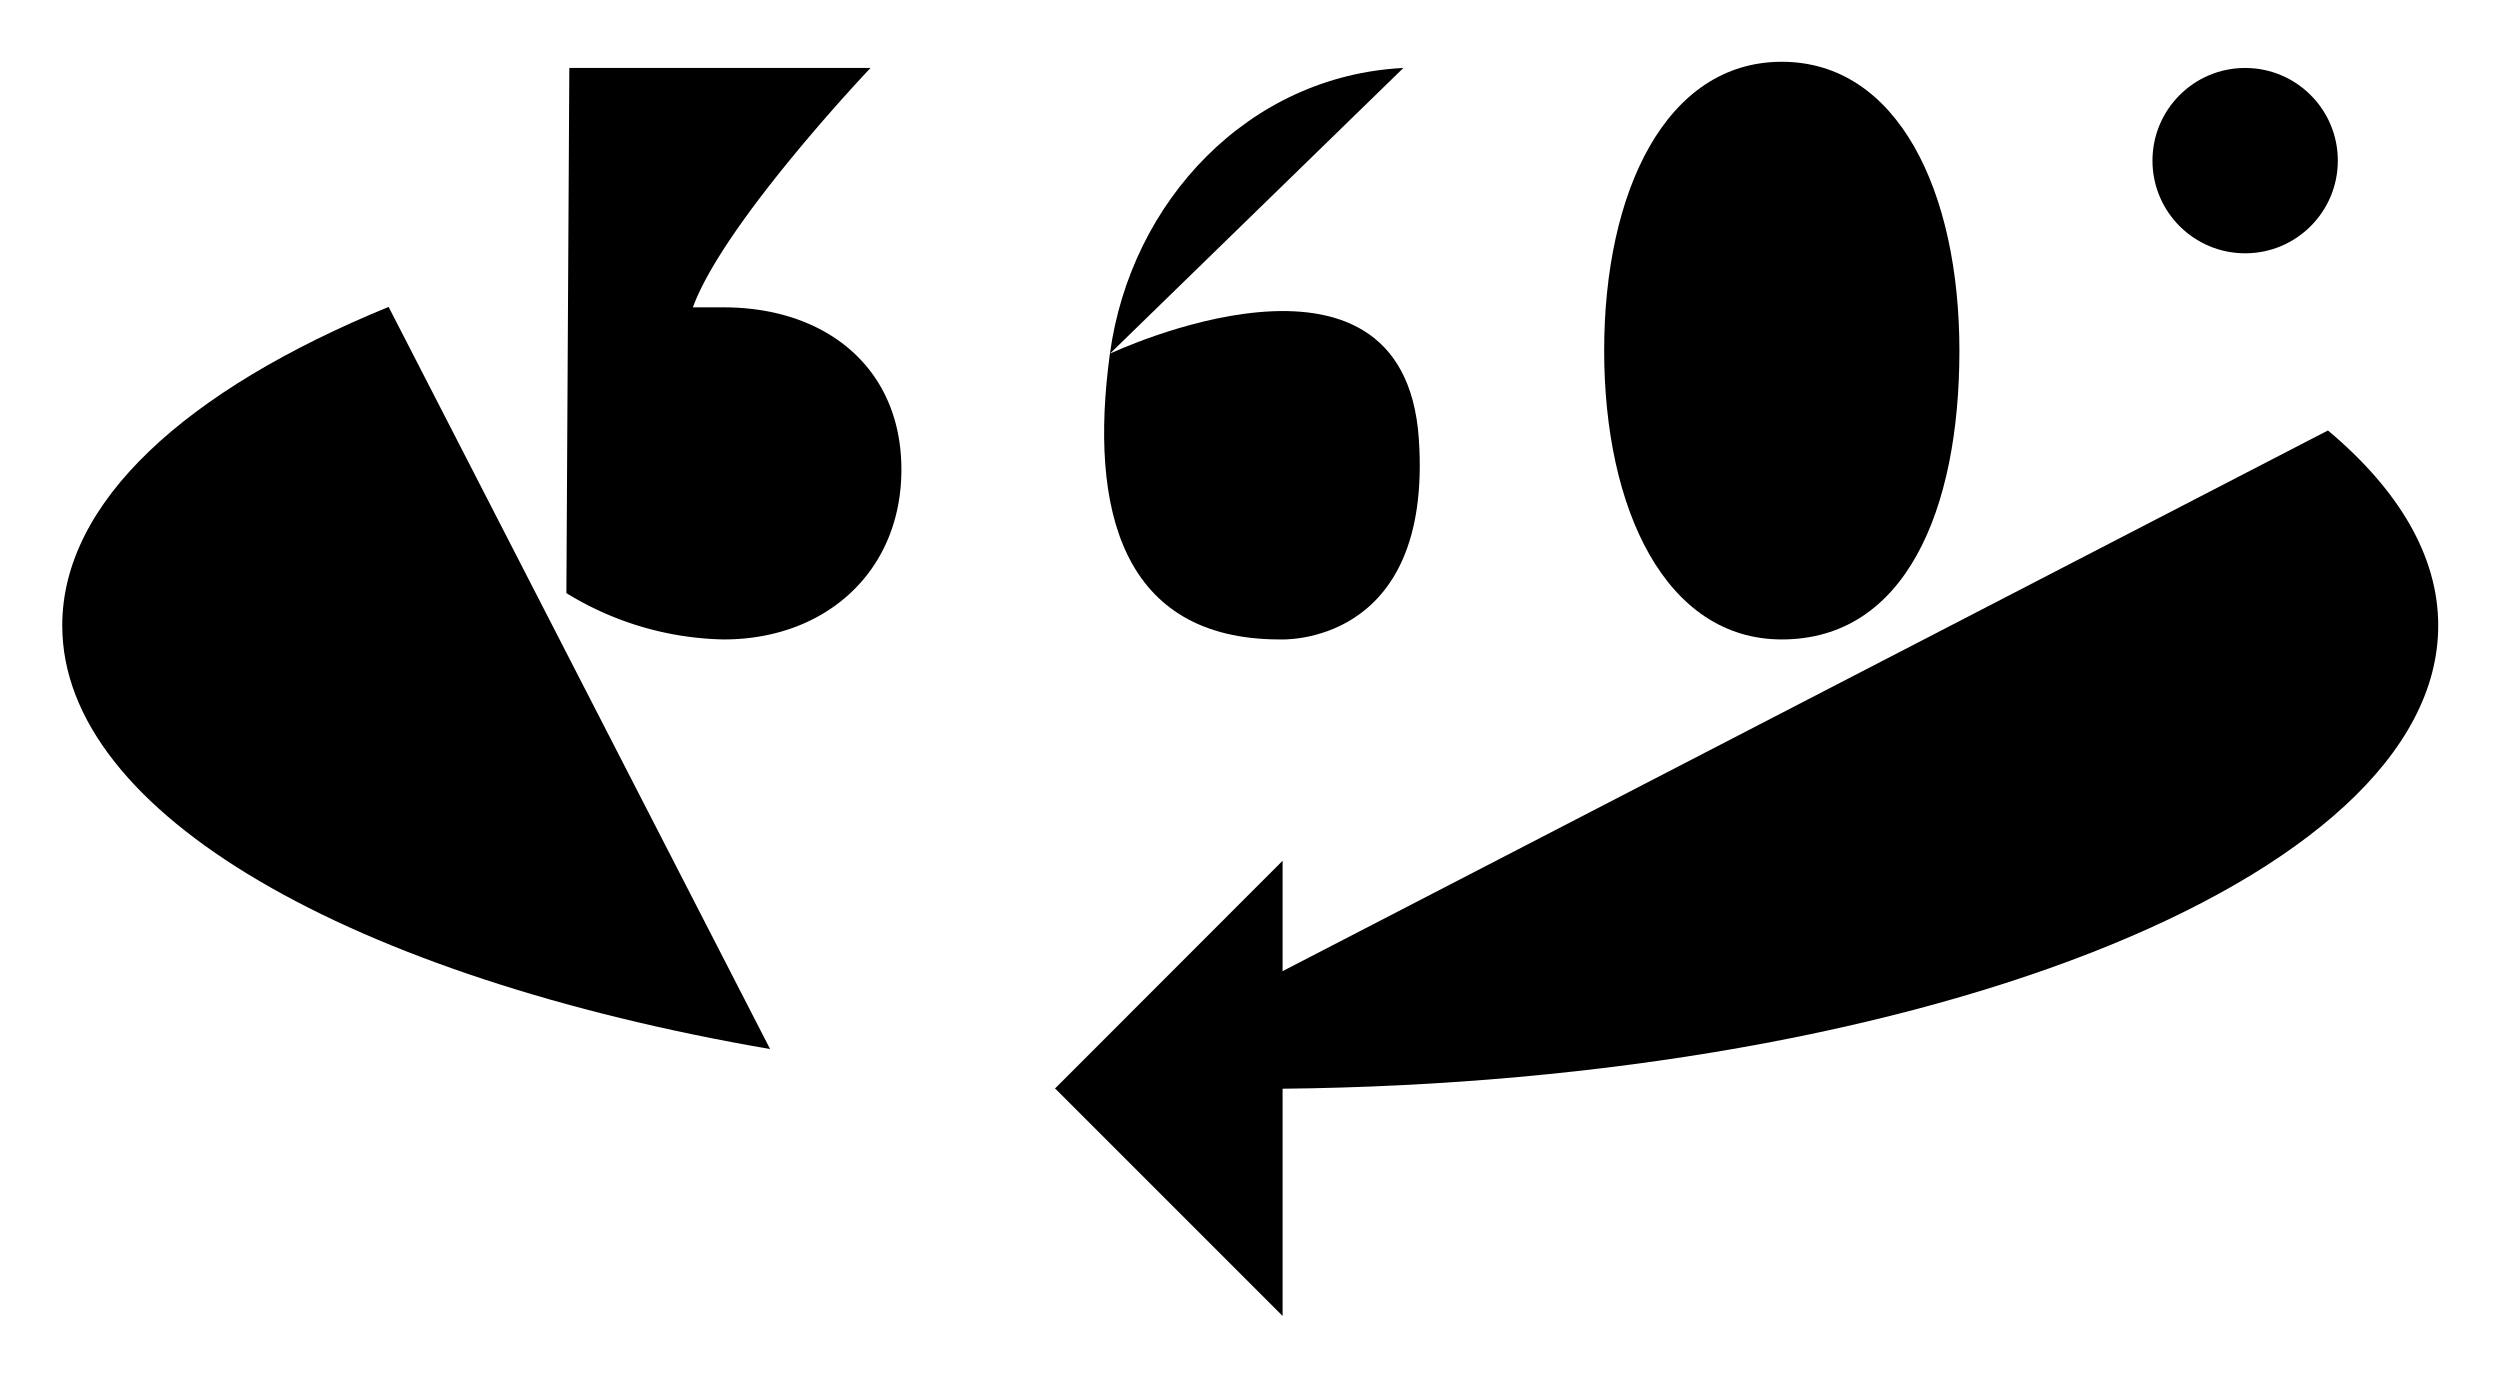 <svg id="a0d4c4a2-becc-410f-bf73-0f98f71f7430" data-name="ICON" xmlns="http://www.w3.org/2000/svg" width="161.86" height="89.2" viewBox="0 0 161.86 89.2"><title>360-view</title><path d="M165.86,86.87C170.44,90.71,173,95,173,99.5c0,16.55-34.44,30-76.93,30-3.67,0-9.09.19-12.63,0" transform="translate(-15.14 -59)" stroke-linecap="round" stroke-linejoin="round"/><path d="M65,126.92c-27-4.65-45.83-15.18-45.83-27.42,0-8,8-15.25,21.13-20.63" transform="translate(-15.14 -59)" stroke-linecap="round" stroke-linejoin="round"/><polyline points="83.04 85.2 68.31 70.47 83.04 55.73" stroke-linecap="round" stroke-linejoin="round"/><path d="M52,63.4H71.5S62,73.4,60,78.9h2c6.6,0,11.5,3.9,11.5,10.5h0c0,6.6-4.9,11-11.5,11h0a20.13,20.13,0,0,1-10.19-3" transform="translate(-15.14 -59)" stroke-linecap="round" stroke-linejoin="round"/><path d="M106,63.4C96,63.9,88.35,72,87,81.9c-1.38,10.12.78,18.5,11,18.5,0,0,9.93.55,9-13-1-14.5-20-5.5-20-5.5" transform="translate(-15.14 -59)" stroke-linecap="round" stroke-linejoin="round"/><path d="M142,81.7c0,10.33-3.5,18.7-11.5,18.7C123,100.4,119,92,119,81.7S123,63,130.5,63,142,71.37,142,81.7Z" transform="translate(-15.14 -59)" stroke-linecap="round" stroke-linejoin="round"/><circle cx="145.36" cy="10.4" r="6" stroke-linecap="round" stroke-linejoin="round"/></svg>